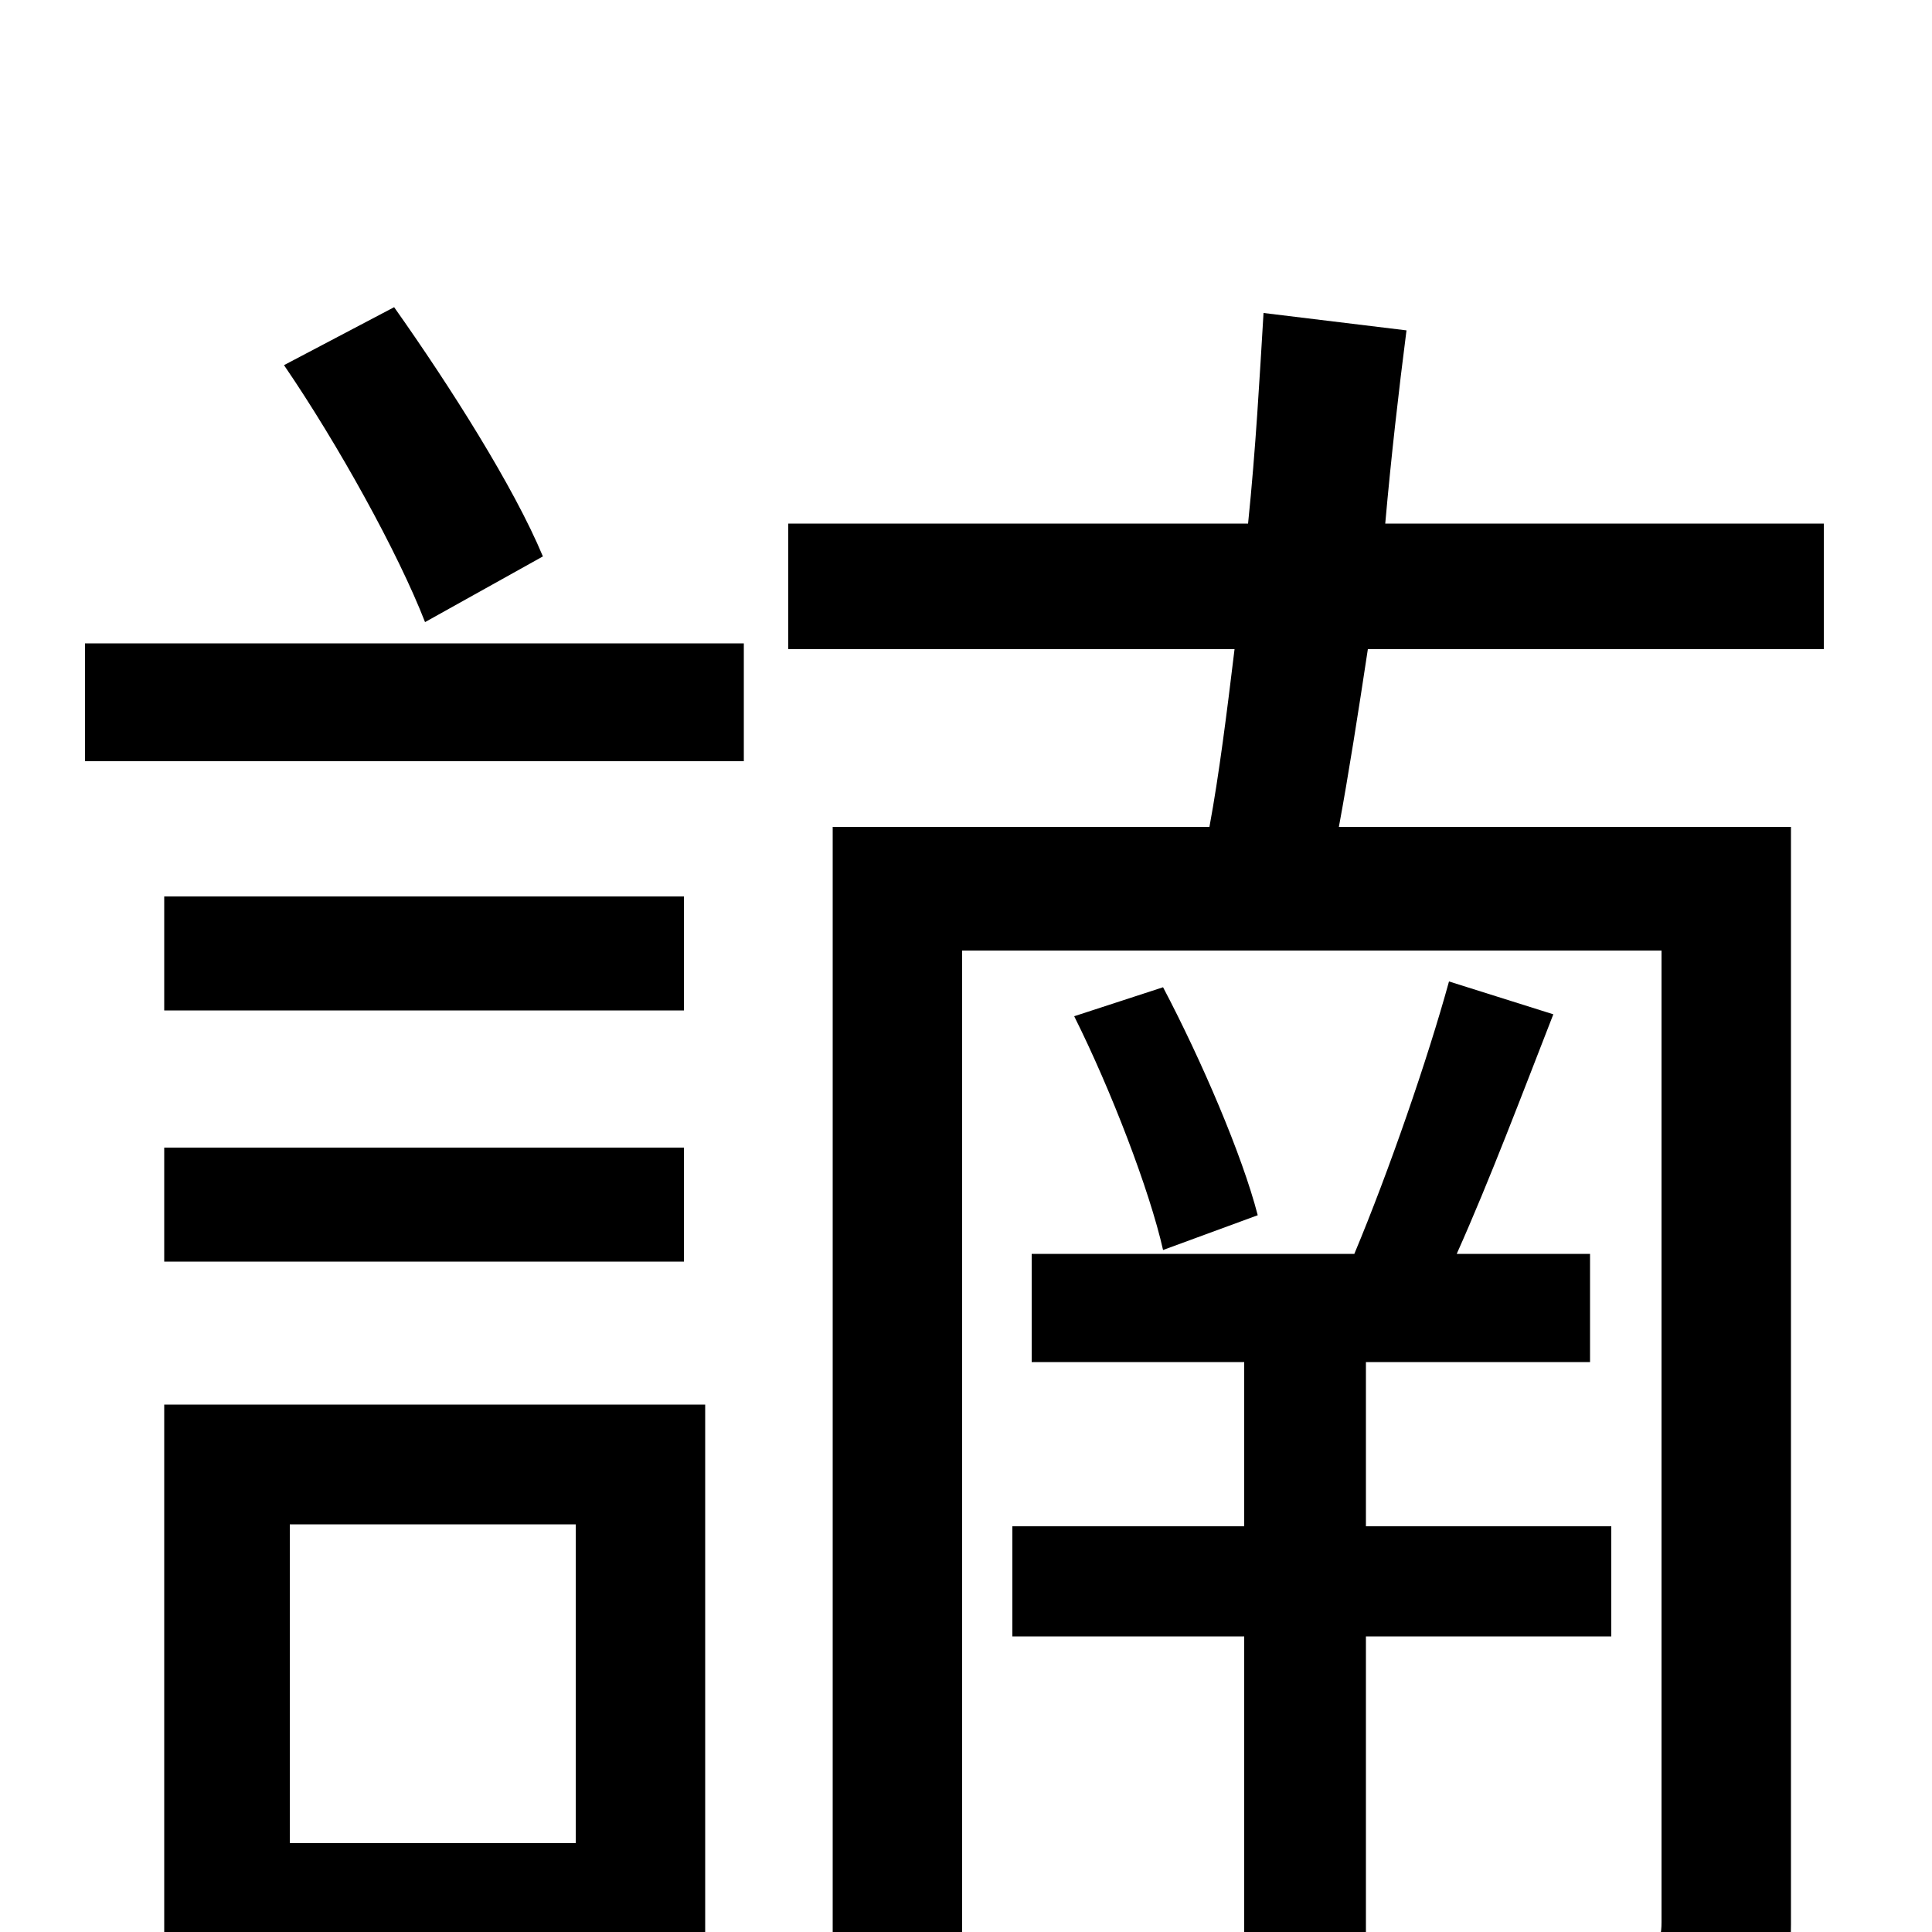 <svg xmlns="http://www.w3.org/2000/svg" viewBox="0 -1000 1000 1000">
	<path fill="#000000" d="M281 -712C266 -748 233 -800 204 -841L147 -811C175 -770 206 -714 220 -678ZM298 -211V-46H150V-211ZM365 -273H85V63H150V16H365ZM85 -347H354V-406H85ZM354 -536H85V-477H354ZM44 -606H385V-667H44ZM834 -153V-210H707V-295H823V-351H754C771 -389 788 -434 804 -475L750 -492C739 -452 719 -394 701 -351H534V-295H644V-210H524V-153H644V28H707V-153ZM556 -474C575 -436 595 -384 602 -353L651 -371C643 -402 622 -451 602 -489ZM944 -664V-729H717C720 -763 724 -798 728 -829L654 -838C652 -805 650 -768 646 -729H408V-664H639C635 -631 631 -599 626 -572H431V76H498V-508H860V-5C860 7 856 11 843 12C832 13 793 13 748 12C756 29 766 57 769 77C831 77 869 75 894 64C920 52 927 32 927 -4V-572H693C698 -599 703 -631 708 -664Z"/>
</svg>